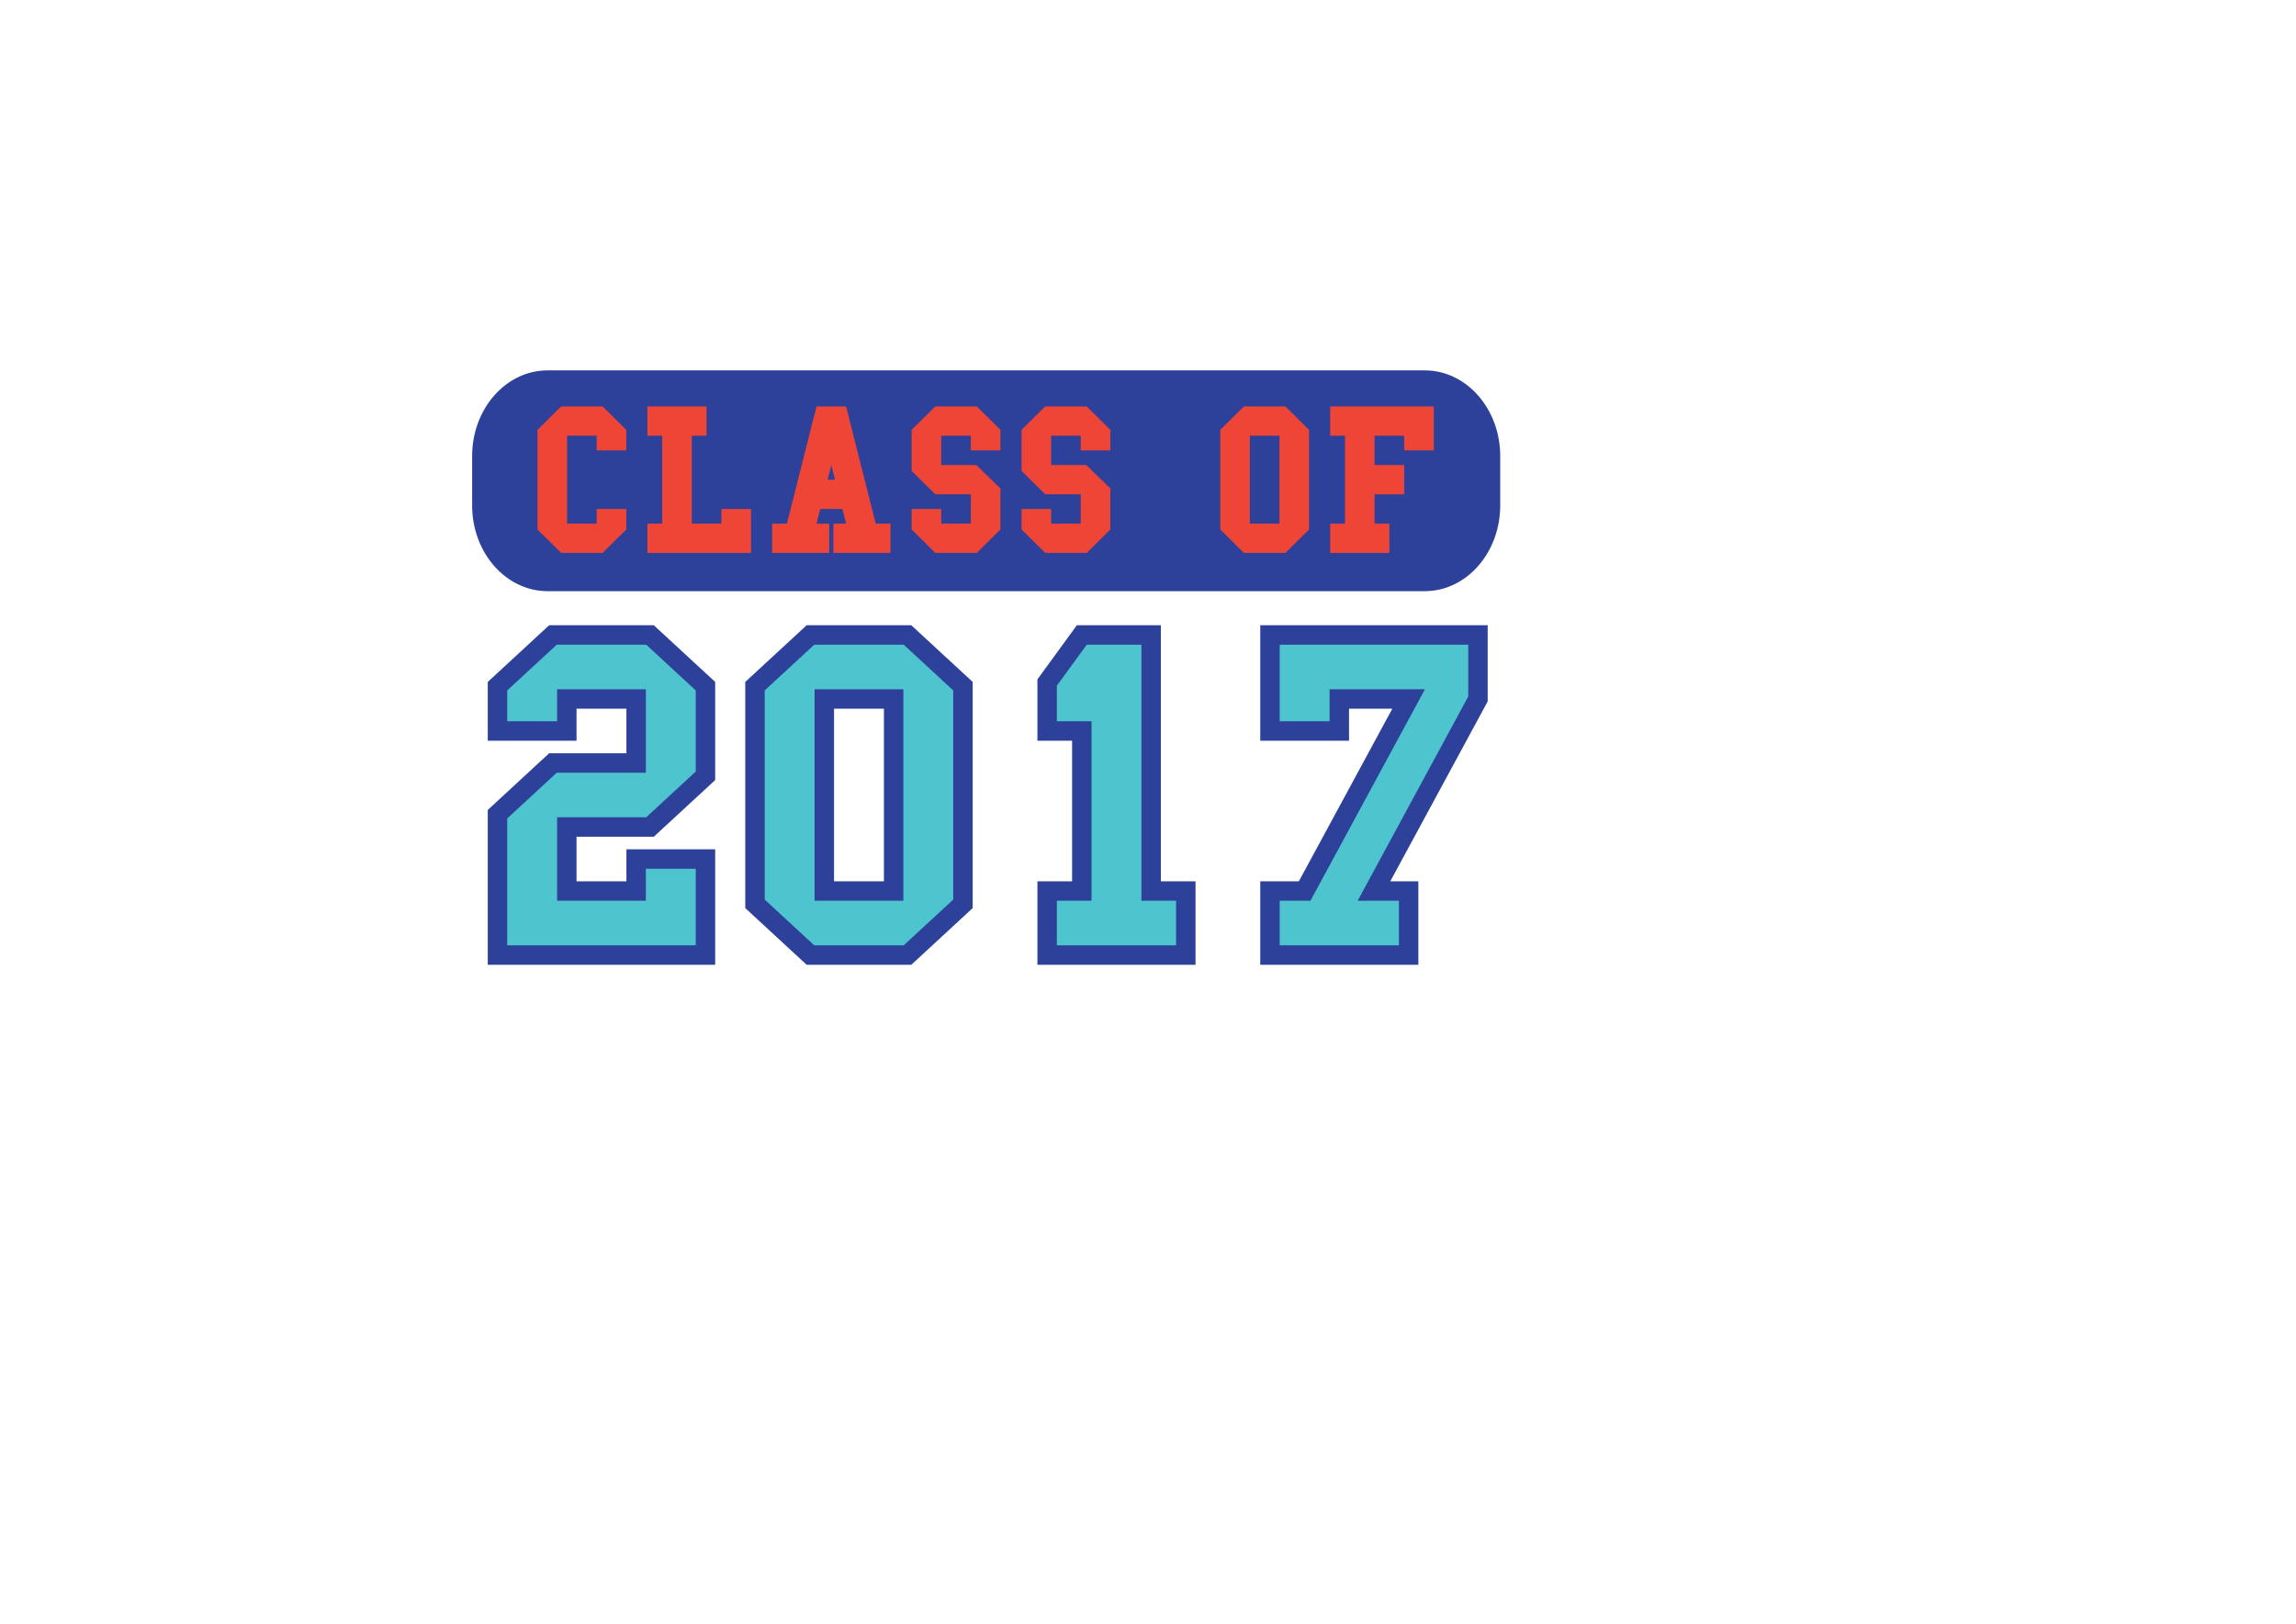 <?xml version="1.0" encoding="utf-8"?>
<!-- Generator: Adobe Illustrator 16.0.0, SVG Export Plug-In . SVG Version: 6.00 Build 0)  -->
<!DOCTYPE svg PUBLIC "-//W3C//DTD SVG 1.1//EN" "http://www.w3.org/Graphics/SVG/1.1/DTD/svg11.dtd">
<svg version="1.1" id="Layer_1" xmlns="http://www.w3.org/2000/svg" xmlns:xlink="http://www.w3.org/1999/xlink" x="0px" y="0px"
	 width="841.89px" height="595.28px" viewBox="0 0 841.89 595.28" enable-background="new 0 0 841.89 595.28" xml:space="preserve">
<g>
	<defs>
		<rect id="SVGID_1_" x="170" y="105.954" width="1114.043" height="703.936"/>
	</defs>
	<clipPath id="SVGID_2_">
		<use xlink:href="#SVGID_1_"  overflow="visible"/>
	</clipPath>
	<polygon clip-path="url(#SVGID_2_)" fill="#4EC4CF" stroke="#2D419A" stroke-width="7.13" points="258.677,350.135 
		258.677,314.932 233.257,314.932 233.257,326.666 207.836,326.666 207.836,303.197 238.34,303.197 258.677,284.421 
		258.677,251.565 238.34,232.789 202.752,232.789 182.416,251.565 182.416,267.992 207.836,267.992 207.836,256.258 
		233.257,256.258 233.257,279.728 202.752,279.728 182.416,298.503 182.416,350.135 	"/>
</g>
<path fill="#4EC4CF" stroke="#2D419A" stroke-width="7.13" d="M302.255,256.258h25.42v70.408h-25.42V256.258z M332.759,350.135
	l20.336-18.775v-79.794l-20.336-18.776h-35.588l-20.336,18.776v79.794l20.336,18.775H332.759z"/>
<polygon fill="#4EC4CF" stroke="#2D419A" stroke-width="7.13" points="434.804,350.135 434.804,326.666 422.094,326.666 
	422.094,232.789 396.674,232.789 383.962,250.223 383.962,267.992 396.674,267.992 396.674,326.666 383.962,326.666 
	383.962,350.135 "/>
<polygon fill="#4EC4CF" stroke="#2D419A" stroke-width="7.13" points="516.512,350.135 516.512,326.666 503.802,326.666 
	541.932,256.258 541.932,232.789 465.671,232.789 465.671,267.992 491.092,267.992 491.092,256.258 516.512,256.258 
	478.381,326.666 465.671,326.666 465.671,350.135 "/>
<g>
	<defs>
		<rect id="SVGID_3_" x="170" y="105.954" width="1114.043" height="703.936"/>
	</defs>
	<clipPath id="SVGID_4_">
		<use xlink:href="#SVGID_3_"  overflow="visible"/>
	</clipPath>
	<path clip-path="url(#SVGID_4_)" fill="#2D419A" stroke="#2D419A" d="M549.596,185.285c0,17.09-12.169,30.947-27.18,30.947H200.799
		c-15.01,0-27.179-13.856-27.179-30.947v-18.053c0-17.091,12.168-30.946,27.179-30.946h321.617c15.011,0,27.18,13.855,27.18,30.946
		V185.285z"/>
</g>
<g>
	<path fill="#EF4536" d="M205.764,202.71l-8.682-8.593v-36.522l8.682-8.594h15.192l8.682,8.594v7.519h-10.852v-5.371h-10.852v32.225
		h10.852v-5.371h10.852v7.52l-8.682,8.593H205.764z"/>
	<path fill="#EF4536" d="M237.389,202.71v-10.742h5.426v-32.225h-5.426v-10.742h21.704v10.742h-5.426v32.225h10.852v-5.371h10.852
		v16.113H237.389z"/>
	<path fill="#EF4536" d="M283.121,202.71v-10.742h5.426l10.852-42.967h10.852l10.852,42.967h5.426v10.742h-20.928v-10.742h4.651
		l-1.356-5.371h-8.139l-1.356,5.371h4.651v10.742H283.121z M304.824,170.485l-1.356,5.371h2.713L304.824,170.485z"/>
	<path fill="#EF4536" d="M334.278,186.598h10.852v5.371h10.852v-10.742H342.96l-8.682-8.594v-15.038l8.682-8.594h15.192l8.682,8.594
		v7.519h-10.852v-5.371H345.13v10.742h12.867l8.836,8.593v15.039l-8.682,8.593H342.96l-8.682-8.593V186.598z"/>
	<path fill="#EF4536" d="M374.584,186.598h10.852v5.371h10.852v-10.742h-13.022l-8.682-8.594v-15.038l8.682-8.594h15.192
		l8.682,8.594v7.519h-10.852v-5.371h-10.852v10.742h12.867l8.836,8.593v15.039l-8.682,8.593h-15.192l-8.682-8.593V186.598z"/>
	<path fill="#EF4536" d="M456.127,202.71l-8.682-8.593v-36.522l8.682-8.594h15.191l8.682,8.594v36.522l-8.682,8.593H456.127z
		 M458.297,191.969h10.852v-32.225h-10.852V191.969z"/>
	<path fill="#EF4536" d="M487.752,202.71v-10.742h5.426v-32.225h-5.426v-10.742h37.98v16.113h-10.852v-5.371h-10.852v10.742h10.852
		v10.742h-10.852v10.742h5.426v10.742H487.752z"/>
</g>
<g>
</g>
</svg>
